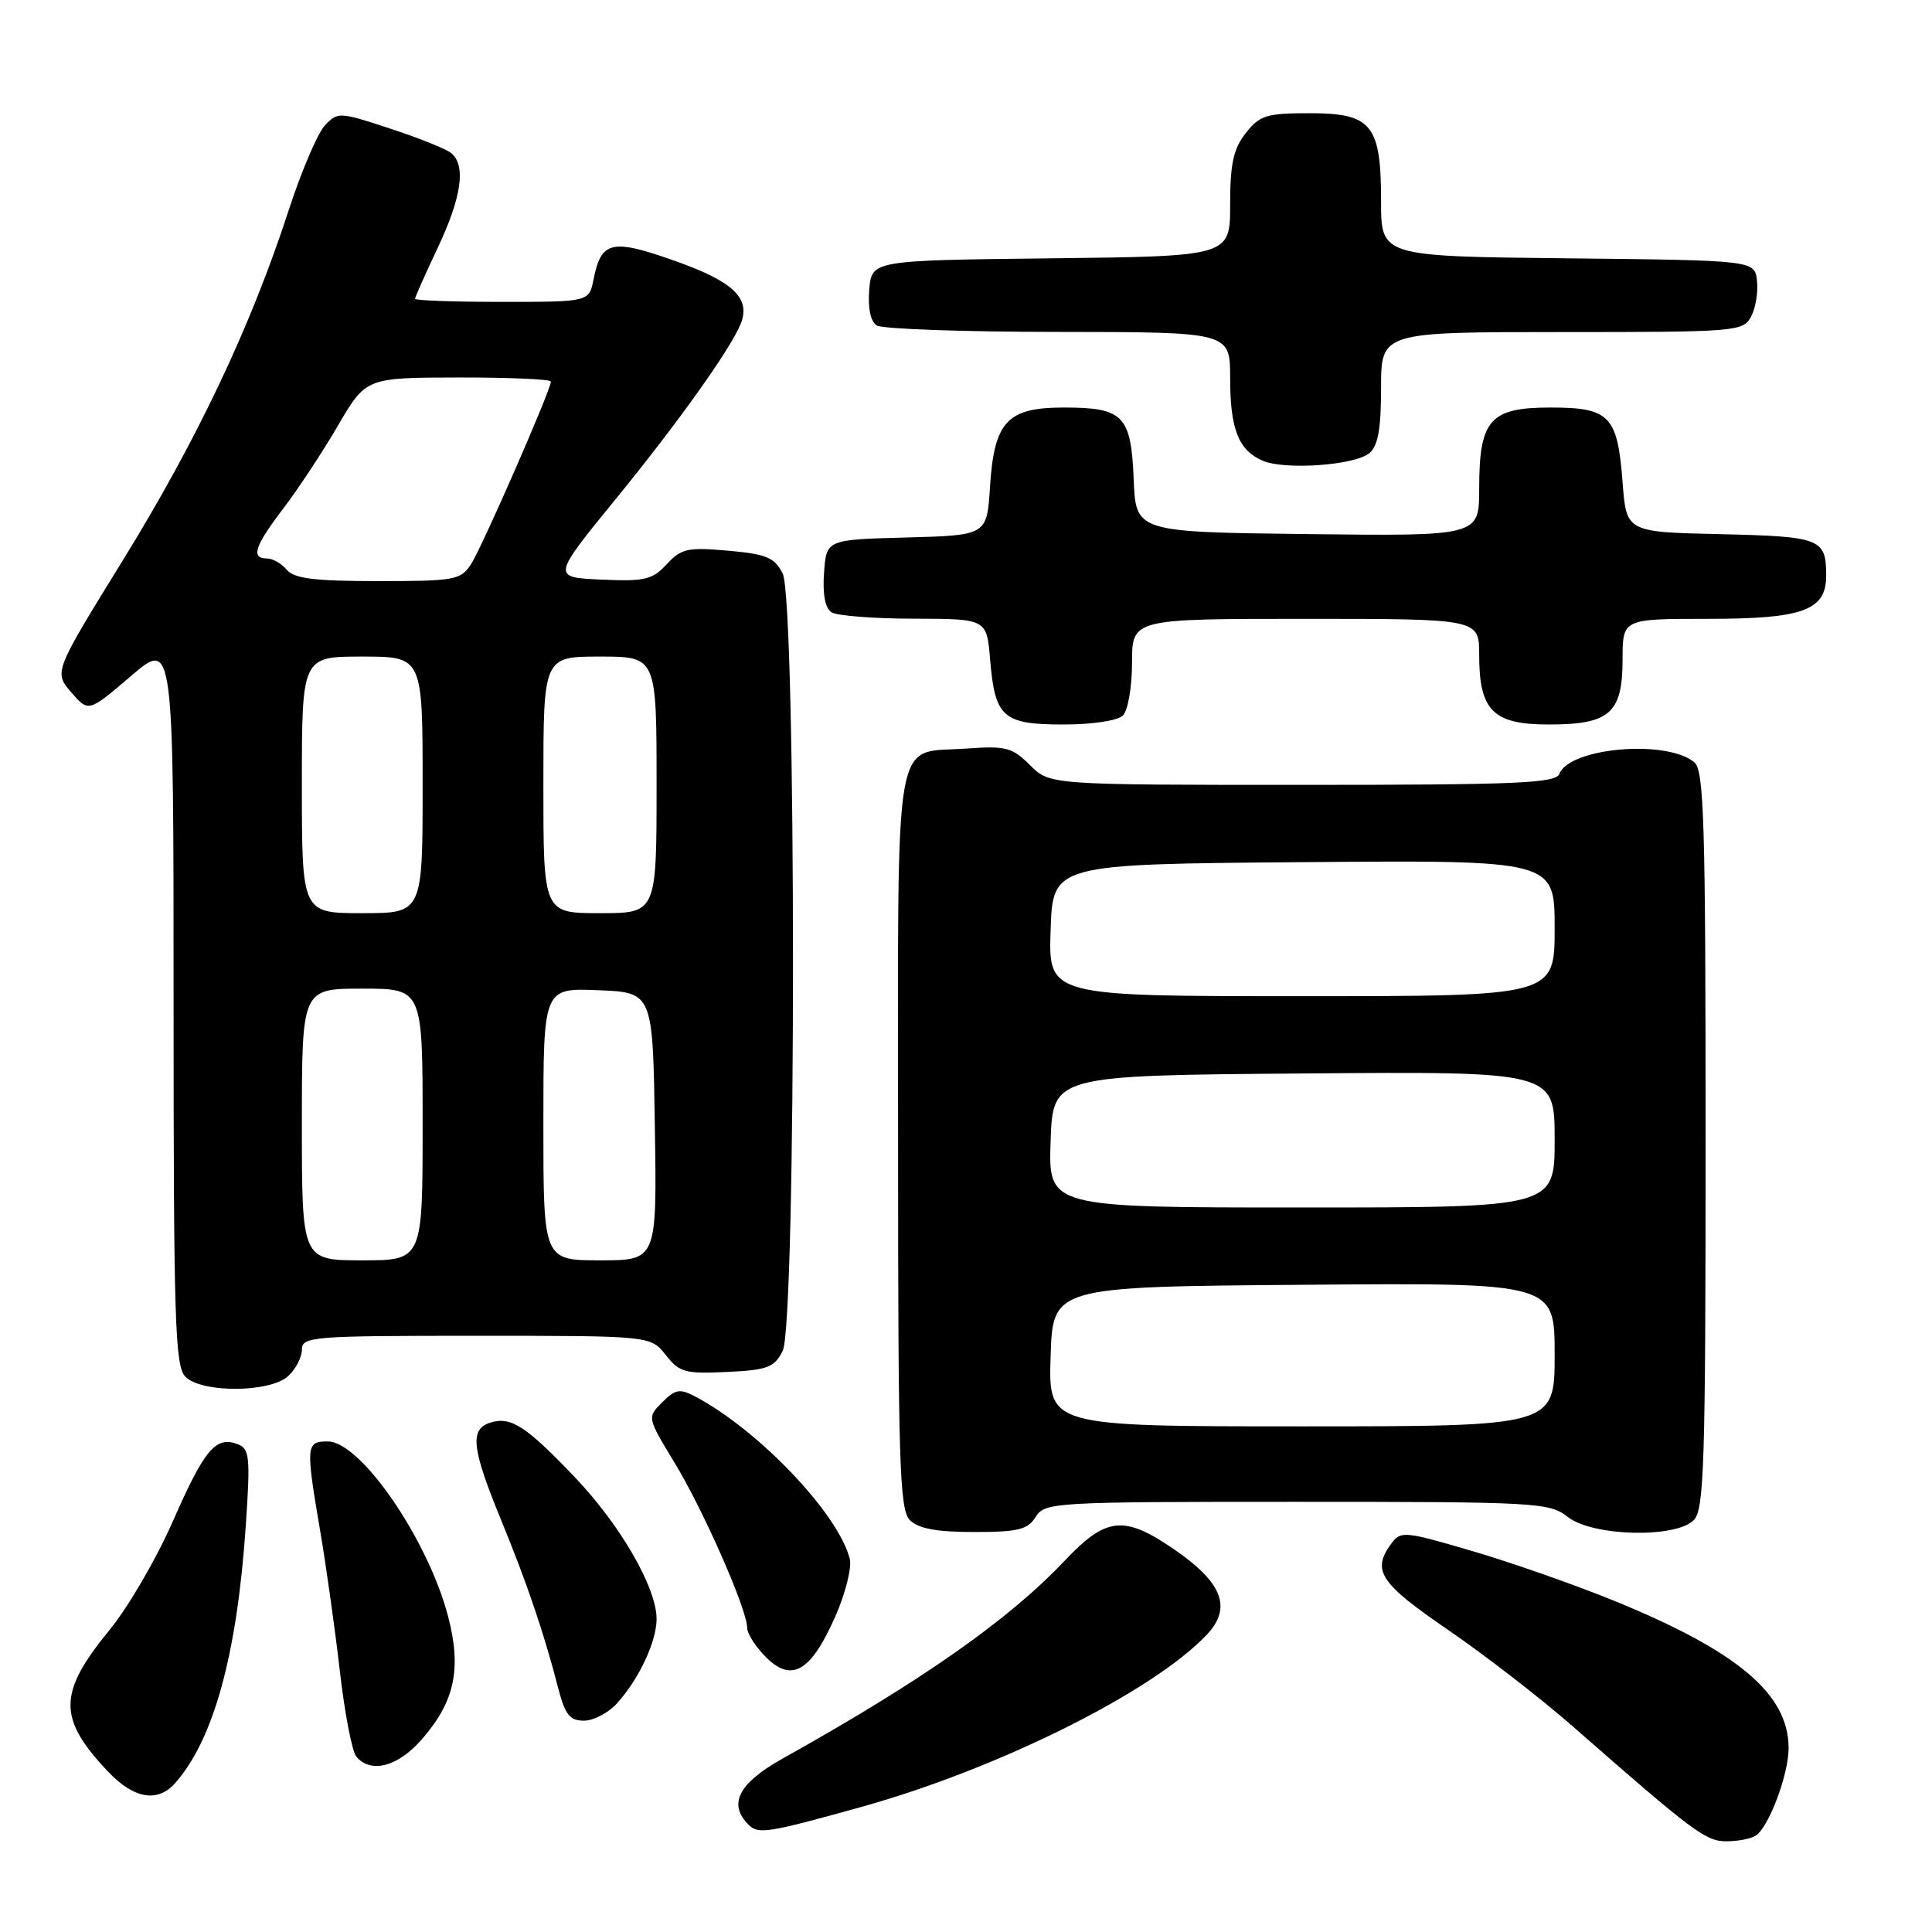 <?xml version="1.0" encoding="UTF-8" standalone="no"?>
<!DOCTYPE svg PUBLIC "-//W3C//DTD SVG 1.1//EN" "http://www.w3.org/Graphics/SVG/1.1/DTD/svg11.dtd" >
<svg xmlns="http://www.w3.org/2000/svg" xmlns:xlink="http://www.w3.org/1999/xlink" version="1.1" viewBox="0 0 256 256">
 <g >
 <path fill="currentColor"
d=" M 232.64 243.23 C 234.38 242.11 237.00 235.13 237.00 231.63 C 236.99 224.46 230.27 218.80 213.83 212.09 C 208.70 210.00 200.26 207.04 195.08 205.52 C 186.05 202.87 185.60 202.83 184.33 204.57 C 181.73 208.11 182.84 209.78 191.88 215.97 C 196.76 219.31 204.20 225.07 208.42 228.77 C 224.40 242.78 226.03 244.00 228.79 243.98 C 230.28 243.98 232.01 243.64 232.64 243.23 Z  M 114.02 239.46 C 132.23 234.41 152.86 224.12 159.94 216.57 C 163.26 213.03 161.99 209.71 155.64 205.34 C 148.93 200.73 146.60 200.96 141.06 206.82 C 133.63 214.67 122.10 222.75 103.75 232.99 C 97.87 236.27 96.43 239.03 99.18 241.78 C 100.48 243.08 101.68 242.89 114.02 239.46 Z  M 23.23 236.25 C 28.32 230.46 31.40 219.23 32.56 202.27 C 33.19 193.04 33.08 191.97 31.49 191.36 C 28.60 190.25 27.10 192.03 22.93 201.52 C 20.76 206.49 16.97 212.99 14.52 215.97 C 7.67 224.33 7.63 227.69 14.32 234.75 C 17.74 238.36 20.90 238.90 23.23 236.25 Z  M 55.84 230.53 C 60.25 225.51 61.19 221.16 59.38 214.20 C 56.72 204.00 47.79 191.00 43.43 191.00 C 40.53 191.00 40.49 191.48 42.45 203.00 C 43.24 207.68 44.41 216.00 45.04 221.50 C 45.67 227.00 46.65 232.06 47.21 232.75 C 49.10 235.04 52.70 234.11 55.84 230.53 Z  M 81.71 225.75 C 84.64 222.55 87.00 217.53 87.00 214.52 C 87.00 210.37 82.21 202.07 76.14 195.71 C 69.66 188.92 67.69 187.65 64.96 188.51 C 62.22 189.38 62.49 191.88 66.36 201.31 C 69.84 209.79 72.10 216.43 73.98 223.75 C 74.87 227.19 75.51 228.00 77.36 228.00 C 78.62 228.00 80.58 226.99 81.71 225.75 Z  M 110.66 214.24 C 112.02 211.17 112.89 207.71 112.60 206.56 C 111.11 200.60 100.53 189.49 92.13 185.05 C 90.08 183.97 89.48 184.07 87.75 185.81 C 85.74 187.81 85.74 187.81 89.39 193.83 C 93.22 200.13 99.00 213.27 99.00 215.68 C 99.00 216.46 100.12 218.21 101.49 219.58 C 104.90 222.99 107.44 221.51 110.66 214.24 Z  M 137.23 201.00 C 138.44 199.06 139.56 199.00 171.83 199.00 C 203.67 199.00 205.30 199.09 207.73 201.00 C 211.01 203.58 222.00 203.86 224.43 201.43 C 225.81 200.04 226.00 194.09 226.00 151.05 C 226.00 108.88 225.80 102.08 224.50 101.00 C 220.82 97.95 207.96 99.06 206.62 102.55 C 206.15 103.78 200.92 104.00 172.58 104.00 C 139.09 104.00 139.09 104.00 136.48 101.38 C 134.12 99.03 133.28 98.81 128.01 99.19 C 118.24 99.90 119.00 95.54 119.00 151.05 C 119.00 194.09 119.19 200.04 120.57 201.43 C 121.70 202.55 124.11 203.00 129.06 203.00 C 134.90 203.00 136.18 202.69 137.23 201.00 Z  M 38.17 182.35 C 39.18 181.43 40.00 179.86 40.00 178.85 C 40.00 177.10 41.31 177.00 63.11 177.00 C 86.21 177.00 86.21 177.00 88.21 179.54 C 90.03 181.85 90.79 182.06 96.33 181.79 C 101.71 181.54 102.60 181.20 103.71 179.00 C 105.53 175.38 105.53 79.62 103.71 76.00 C 102.63 73.87 101.58 73.42 96.48 72.97 C 91.13 72.49 90.27 72.68 88.34 74.77 C 86.44 76.82 85.42 77.06 79.65 76.80 C 73.12 76.50 73.12 76.50 81.69 66.00 C 89.75 56.12 96.70 46.39 98.11 43.00 C 99.54 39.58 97.27 37.35 89.52 34.60 C 81.04 31.59 79.67 31.90 78.65 37.02 C 78.05 40.00 78.05 40.00 66.53 40.00 C 60.19 40.00 55.00 39.82 55.00 39.59 C 55.00 39.36 56.35 36.33 58.00 32.84 C 61.19 26.08 61.78 21.86 59.75 20.26 C 59.06 19.71 55.41 18.25 51.64 17.02 C 44.96 14.82 44.75 14.81 43.04 16.63 C 42.08 17.66 39.89 22.79 38.19 28.04 C 33.25 43.23 26.08 58.37 16.26 74.27 C 7.14 89.05 7.14 89.05 9.43 91.72 C 11.73 94.39 11.73 94.39 17.36 89.57 C 23.00 84.76 23.00 84.76 23.00 132.81 C 23.00 175.16 23.19 181.04 24.57 182.43 C 26.75 184.60 35.74 184.55 38.17 182.35 Z  M 148.80 94.80 C 149.46 94.14 150.00 90.99 150.00 87.80 C 150.00 82.00 150.00 82.00 173.00 82.00 C 196.00 82.00 196.00 82.00 196.00 86.78 C 196.00 94.17 197.83 96.00 205.23 96.00 C 213.31 96.00 215.00 94.51 215.00 87.35 C 215.00 82.00 215.00 82.00 226.28 82.00 C 238.99 82.00 242.01 80.88 241.98 76.19 C 241.96 71.37 241.22 71.08 227.96 70.78 C 215.50 70.50 215.50 70.50 215.00 63.90 C 214.33 55.07 213.30 54.00 205.43 54.00 C 197.42 54.00 196.00 55.62 196.00 64.74 C 196.00 71.04 196.00 71.04 173.25 70.77 C 150.50 70.50 150.50 70.50 150.22 63.50 C 149.87 55.04 148.86 54.00 140.96 54.00 C 133.45 54.00 131.73 55.85 131.18 64.52 C 130.77 70.93 130.77 70.93 120.14 71.22 C 109.50 71.50 109.50 71.50 109.19 75.90 C 108.98 78.74 109.34 80.60 110.19 81.14 C 110.91 81.59 115.83 81.98 121.13 81.98 C 130.75 82.00 130.75 82.00 131.20 87.44 C 131.84 95.07 132.89 96.00 140.92 96.00 C 144.78 96.00 148.11 95.49 148.80 94.80 Z  M 181.44 60.05 C 182.60 59.09 183.00 56.84 183.00 51.38 C 183.00 44.00 183.00 44.00 206.96 44.00 C 230.10 44.00 230.97 43.93 232.03 41.95 C 232.63 40.82 232.98 38.69 232.81 37.20 C 232.50 34.50 232.50 34.50 207.75 34.23 C 183.00 33.97 183.00 33.97 183.00 26.71 C 183.00 16.50 181.78 15.00 173.52 15.00 C 167.82 15.00 166.92 15.28 165.07 17.63 C 163.43 19.72 163.00 21.70 163.00 27.12 C 163.00 33.96 163.00 33.96 139.25 34.23 C 115.50 34.50 115.50 34.50 115.18 38.40 C 114.98 40.84 115.35 42.61 116.18 43.13 C 116.91 43.59 127.74 43.98 140.25 43.98 C 163.00 44.00 163.00 44.00 163.00 50.07 C 163.00 56.86 164.10 59.67 167.32 61.05 C 170.26 62.31 179.50 61.66 181.44 60.05 Z  M 139.21 179.75 C 139.50 170.50 139.50 170.50 172.75 170.24 C 206.00 169.97 206.00 169.97 206.00 179.49 C 206.00 189.00 206.00 189.00 172.46 189.00 C 138.92 189.00 138.92 189.00 139.21 179.75 Z  M 139.21 151.25 C 139.50 142.50 139.50 142.50 172.75 142.24 C 206.00 141.97 206.00 141.97 206.00 150.99 C 206.00 160.00 206.00 160.00 172.46 160.00 C 138.92 160.00 138.92 160.00 139.21 151.25 Z  M 139.21 123.25 C 139.50 114.50 139.50 114.50 172.75 114.24 C 206.00 113.97 206.00 113.97 206.00 122.99 C 206.00 132.00 206.00 132.00 172.46 132.00 C 138.92 132.00 138.92 132.00 139.21 123.25 Z  M 40.00 149.00 C 40.00 131.00 40.00 131.00 48.00 131.00 C 56.00 131.00 56.00 131.00 56.00 149.00 C 56.00 167.00 56.00 167.00 48.00 167.00 C 40.00 167.00 40.00 167.00 40.00 149.00 Z  M 72.00 148.96 C 72.00 130.91 72.00 130.91 79.25 131.21 C 86.50 131.50 86.50 131.50 86.77 149.25 C 87.05 167.00 87.05 167.00 79.52 167.00 C 72.00 167.00 72.00 167.00 72.00 148.96 Z  M 40.00 104.00 C 40.00 87.00 40.00 87.00 48.00 87.00 C 56.00 87.00 56.00 87.00 56.00 104.00 C 56.00 121.00 56.00 121.00 48.00 121.00 C 40.00 121.00 40.00 121.00 40.00 104.00 Z  M 72.00 104.00 C 72.00 87.00 72.00 87.00 79.50 87.00 C 87.00 87.00 87.00 87.00 87.00 104.00 C 87.00 121.00 87.00 121.00 79.50 121.00 C 72.00 121.00 72.00 121.00 72.00 104.00 Z  M 38.00 75.50 C 37.32 74.67 36.14 74.00 35.38 74.00 C 33.20 74.00 33.73 72.37 37.52 67.40 C 39.46 64.86 42.73 59.92 44.77 56.41 C 48.50 50.04 48.50 50.04 60.75 50.02 C 67.49 50.01 73.00 50.25 73.00 50.56 C 73.00 51.65 63.87 72.52 62.42 74.75 C 61.05 76.86 60.26 77.00 50.10 77.00 C 41.67 77.00 38.97 76.66 38.00 75.50 Z "/>
</g>
</svg>
